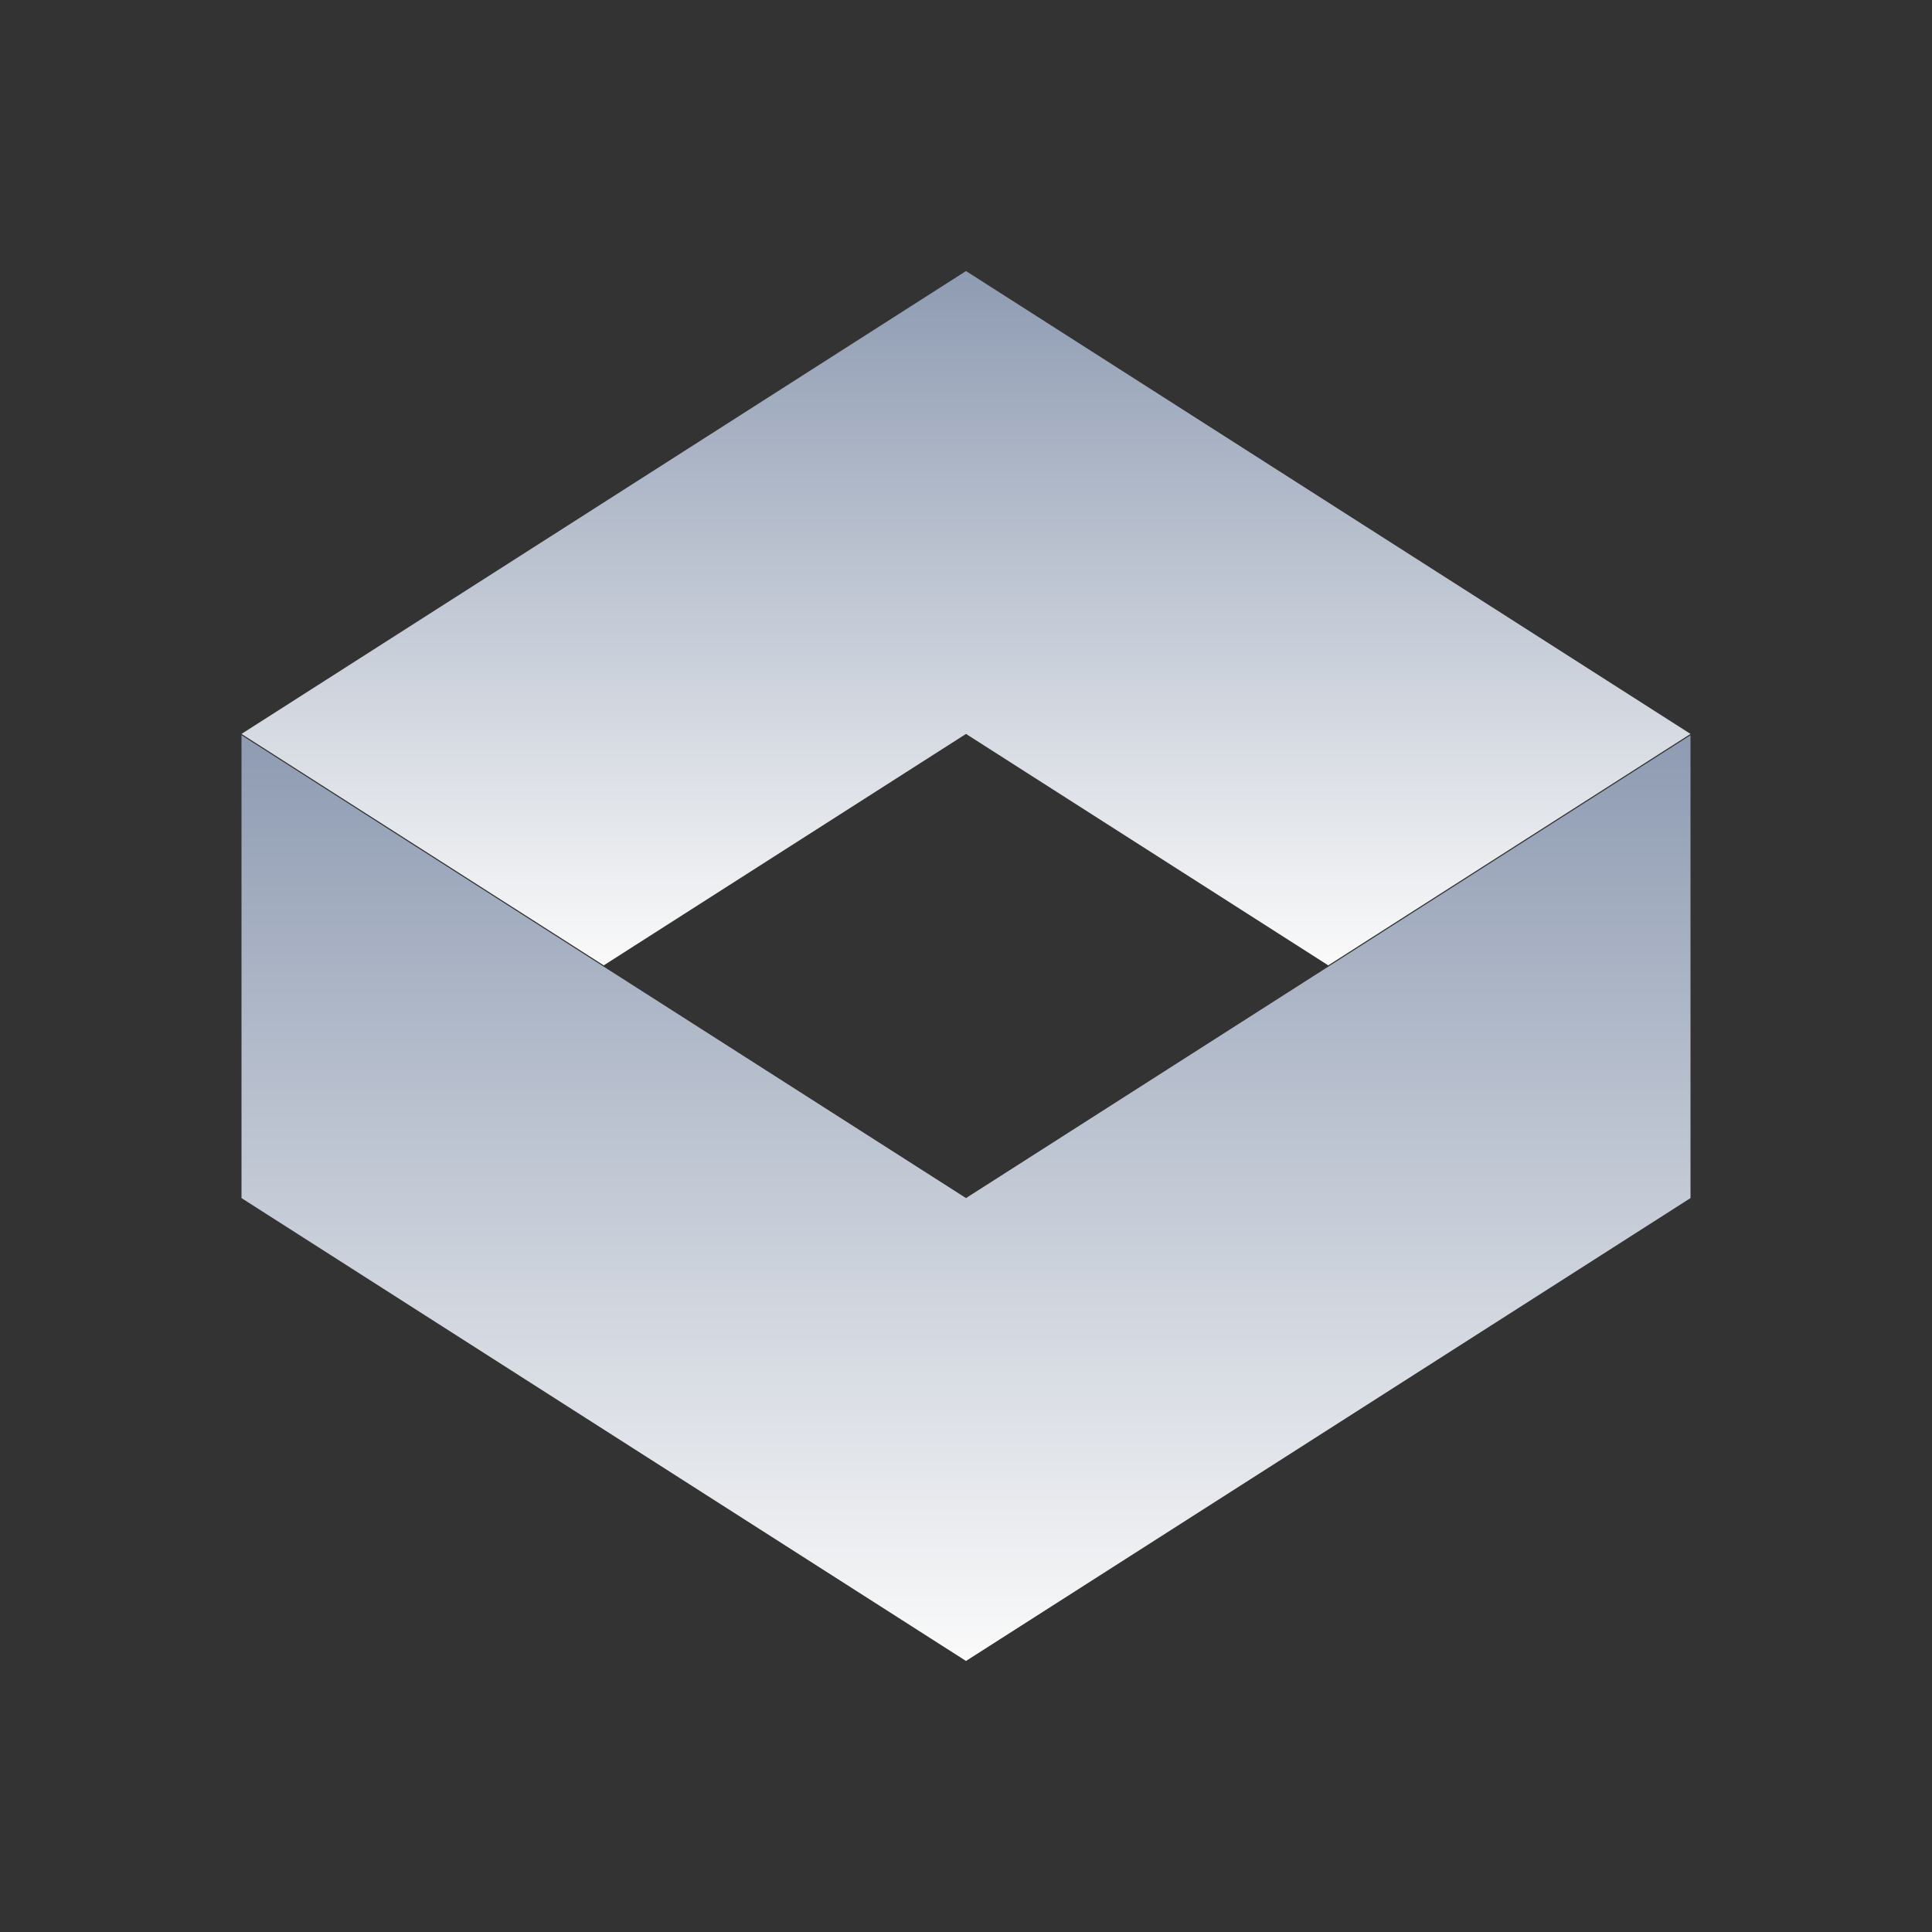 <svg xmlns="http://www.w3.org/2000/svg" fill="none" viewBox="0 0 24 24">
    <rect x="0" y="0" width="24" height="24" fill="#333333" stroke="none"/>
    <path fill="url(#Chain2358_svg__paint0_linear_4741_36177)" d="M12 3.367L3 9.117L7.5 11.992L12 9.117L16.5 11.992L21 9.117L12 3.367Z"/>
    <path fill="url(#Chain2358_svg__paint1_linear_4741_36177)" d="M21 9.133L12 14.883L3 9.133V14.883L12 20.633L21 14.883V9.133Z"/>
    <defs>
        <linearGradient id="Chain2358_svg__paint0_linear_4741_36177" x1="12" x2="12" y1="3.367" y2="11.992" gradientUnits="userSpaceOnUse">
            <stop stop-color="#8E9BB2"/>
            <stop offset="1" stop-color="#FAFAFA"/>
        </linearGradient>
        <linearGradient id="Chain2358_svg__paint1_linear_4741_36177" x1="12" x2="12" y1="9.133" y2="20.633" gradientUnits="userSpaceOnUse">
            <stop stop-color="#8E9BB2"/>
            <stop offset="1" stop-color="#FAFAFA"/>
        </linearGradient>
    </defs>
</svg>
